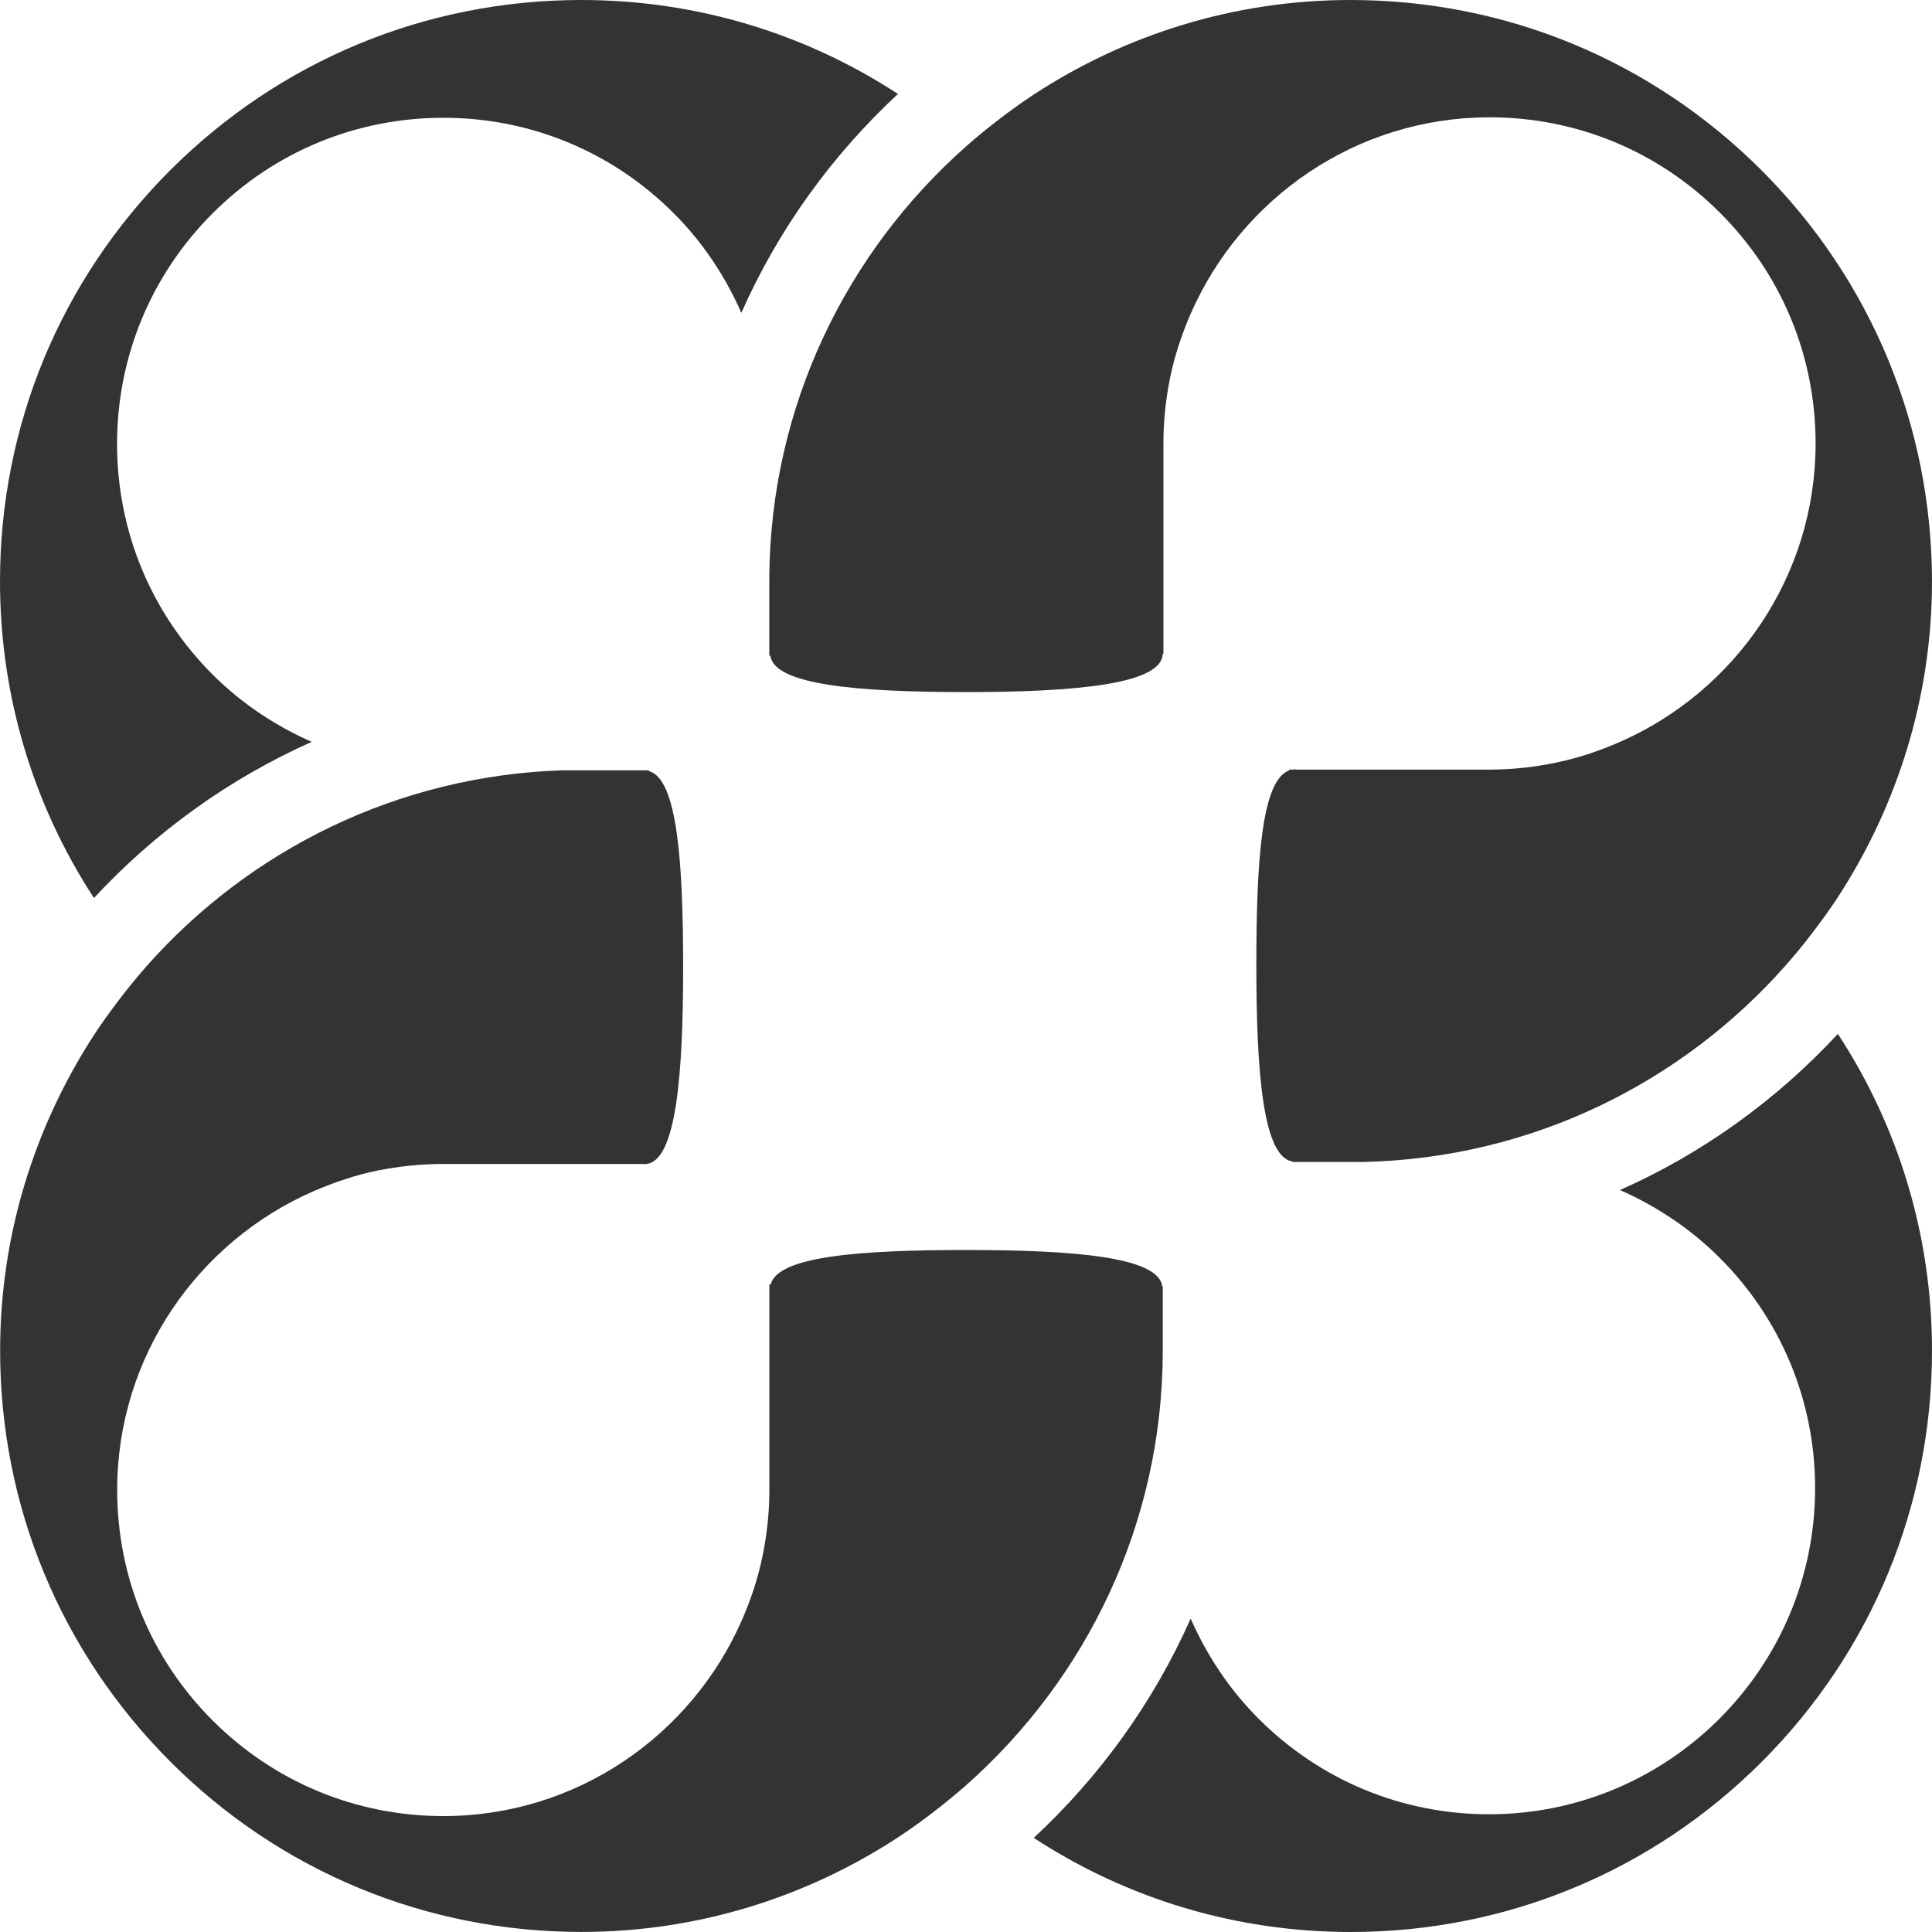 <?xml version="1.0" encoding="utf-8"?>
<!-- Generator: Adobe Illustrator 16.0.0, SVG Export Plug-In . SVG Version: 6.00 Build 0)  -->
<!DOCTYPE svg PUBLIC "-//W3C//DTD SVG 1.1//EN" "http://www.w3.org/Graphics/SVG/1.1/DTD/svg11.dtd">
<svg version="1.1" id="Layer_1" xmlns="http://www.w3.org/2000/svg" xmlns:xlink="http://www.w3.org/1999/xlink" x="0px" y="0px"
	 width="32px" height="32px" viewBox="0 0 32 32" enable-background="new 0 0 32 32" xml:space="preserve">
<g>
	<path id="XMLID_10_" fill="#333333" d="M12.279,5.181c-0.267-0.605-0.637-1.166-1.119-1.648C10.14,2.512,8.784,1.95,7.342,1.951
		c-1.443,0-2.8,0.562-3.82,1.582S1.939,5.91,1.939,7.353s0.563,2.799,1.582,3.819c0.48,0.48,1.039,0.849,1.642,1.116
		c-1.374,0.611-2.597,1.498-3.607,2.586C0.546,13.325,0,11.52,0,9.628C0,7.056,1.001,4.639,2.819,2.82C4.639,1.001,7.056,0,9.628,0
		c1.892,0,3.697,0.546,5.245,1.556C13.78,2.571,12.891,3.799,12.279,5.181z"/>
	<path id="XMLID_9_" fill="#333333" d="M19.721,26.809c0.268,0.609,0.641,1.174,1.125,1.658c1.021,1.021,2.375,1.583,3.818,1.583
		c2.979,0,5.4-2.424,5.4-5.401c0-1.441-0.563-2.799-1.582-3.817c-0.482-0.481-1.045-0.854-1.65-1.121
		c1.375-0.61,2.598-1.497,3.609-2.586C31.453,18.671,32,20.479,32,22.372c0,2.571-1.001,4.989-2.82,6.81
		C27.361,30.999,24.943,32,22.372,32c-1.894,0-3.701-0.547-5.25-1.559C18.217,29.425,19.107,28.193,19.721,26.809z"/>
	<path id="XMLID_8_" fill="#333333" d="M19.251,21.309c-0.054-0.494-1.483-0.605-3.246-0.605c-1.724,0-3.13,0.097-3.24,0.574
		c-0.007-0.002-0.015-0.004-0.022-0.008v3.406c0,0.379-0.04,0.746-0.114,1.102c-0.076,0.369-0.194,0.722-0.342,1.059
		c-0.835,1.905-2.734,3.243-4.944,3.243c-1.443,0-2.8-0.563-3.82-1.582s-1.582-2.377-1.582-3.82c0-2.213,1.342-4.114,3.252-4.948
		c0.339-0.146,0.693-0.267,1.063-0.343c0.351-0.069,0.714-0.108,1.086-0.108h3.316c0.008,0,0.015,0.004,0.022,0.004
		c0.007,0,0.015-0.004,0.022-0.004h0.005c-0.001,0-0.001,0-0.001,0c0.495-0.051,0.609-1.488,0.609-3.257
		c0-1.725-0.094-3.133-0.571-3.251c0.002-0.004,0.003-0.008,0.005-0.012H9.303c-2.735,0.093-5.181,1.328-6.878,3.247
		c-0.156,0.178-0.306,0.36-0.449,0.549c-0.146,0.19-0.286,0.385-0.417,0.584c-0.98,1.51-1.557,3.303-1.557,5.232
		c0,2.57,1.002,4.988,2.82,6.808c1.818,1.819,4.236,2.82,6.808,2.82c1.929,0,3.724-0.576,5.231-1.558
		c0.201-0.131,0.395-0.271,0.585-0.416c0.188-0.146,0.371-0.293,0.548-0.449c1.997-1.766,3.265-4.338,3.265-7.205v-1.061
		C19.256,21.307,19.254,21.309,19.251,21.309z"/>
	<path id="XMLID_7_" fill="#333333" d="M29.176,2.82C27.355,1.001,24.939,0,22.367,0c-1.93,0-3.727,0.576-5.233,1.558
		c-0.2,0.131-0.396,0.272-0.585,0.417c-0.188,0.144-0.371,0.293-0.548,0.45c-1.979,1.751-3.238,4.296-3.259,7.136v1.302
		c0.006-0.002,0.012-0.003,0.018-0.005c0.059,0.493,1.487,0.605,3.245,0.605c1.796,0,3.252-0.129,3.252-0.636
		c0.005,0.001,0.009,0.002,0.013,0.004V7.345c0-0.375,0.039-0.741,0.112-1.095c0.076-0.37,0.195-0.723,0.343-1.061
		c0.836-1.906,2.735-3.245,4.946-3.246c1.442,0,2.8,0.562,3.819,1.583c1.021,1.02,1.582,2.376,1.582,3.819
		c0,2.208-1.336,4.105-3.237,4.942c-0.335,0.147-0.687,0.266-1.054,0.343c-0.358,0.075-0.729,0.117-1.11,0.117h-2.235h-0.967
		c-0.009-0.001-0.018-0.005-0.025-0.005c-0.006,0-0.019,0.004-0.024,0.005H21.35c0.002,0.004,0.004,0.008,0.006,0.012
		c-0.467,0.159-0.547,1.546-0.547,3.234c0,1.753,0.108,3.178,0.602,3.245c-0.001,0.003-0.002,0.005-0.003,0.008h1.17
		c2.782-0.061,5.272-1.305,6.995-3.252c0.156-0.177,0.308-0.359,0.449-0.548c0.146-0.19,0.287-0.383,0.418-0.584
		c0.98-1.509,1.56-3.304,1.56-5.234C31.996,7.057,30.994,4.639,29.176,2.82z"/>
</g>
</svg>
